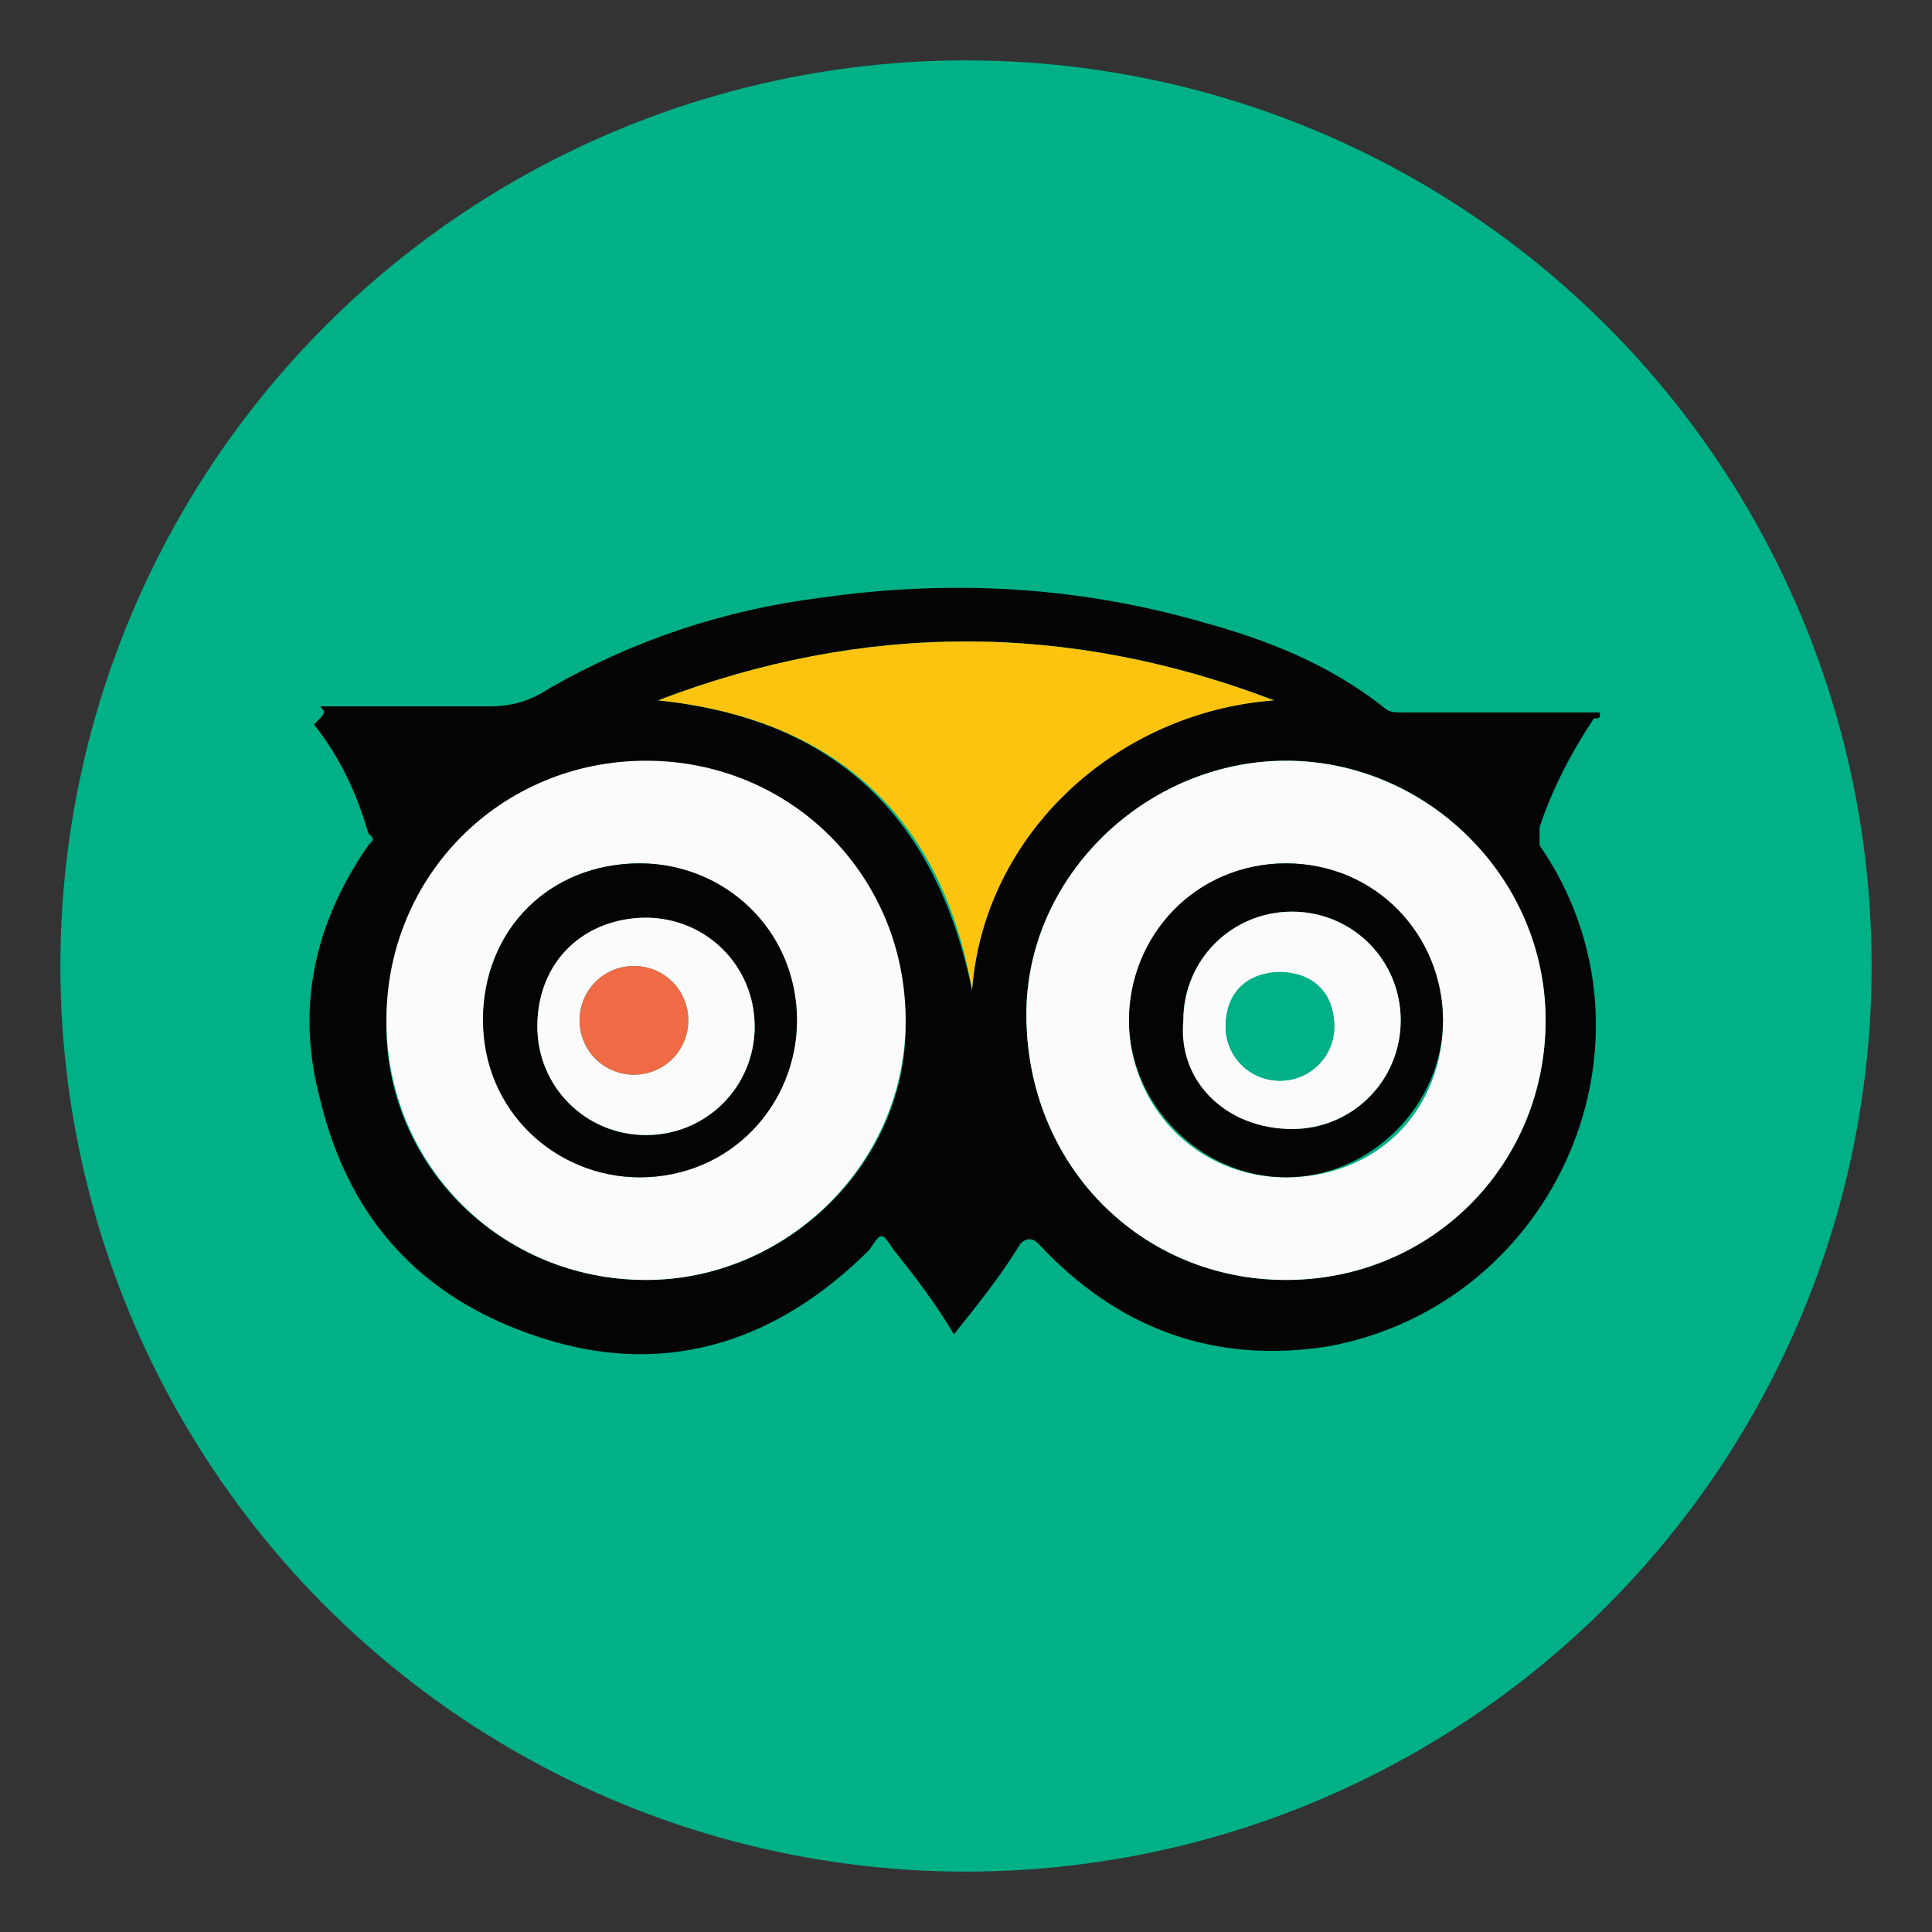<?xml version="1.0" encoding="utf-8"?>
<!-- Generator: Adobe Illustrator 23.0.3, SVG Export Plug-In . SVG Version: 6.00 Build 0)  -->
<svg version="1.2" baseProfile="tiny" id="Layer_1" xmlns="http://www.w3.org/2000/svg" xmlns:xlink="http://www.w3.org/1999/xlink"
	 x="0px" y="0px" viewBox="0 0 32 32" xml:space="preserve">
<rect x="0" y="0" width="32" height="32" fill="#333333" stroke="none"/>
<circle fill="#00B087" cx="16" cy="16" r="15"/>
<g>
	<path fill="#050404" d="M5.3,11.7c1,0,1.9,0,2.8,0c0.4,0,0.7-0.1,1-0.3c1.4-0.8,2.9-1.3,4.5-1.5c2.1-0.3,4.2-0.2,6.3,0.4
		c1.1,0.3,2.1,0.7,3,1.4c0.1,0.1,0.2,0.1,0.3,0.1c1.1,0,2.2,0,3.3,0c0,0.1,0,0.1-0.1,0.1c-0.4,0.6-0.7,1.2-0.9,1.8
		c0,0.1,0,0.2,0,0.3c2.2,3.2,0.3,7.6-3.5,8.3c-1.9,0.3-3.5-0.3-4.8-1.7c-0.1-0.1-0.2-0.1-0.3,0c-0.3,0.5-0.7,1-1.1,1.5
		c-0.3-0.5-0.6-0.9-1-1.4c-0.2-0.3-0.2-0.3-0.4,0c-1.5,1.5-3.3,2.1-5.3,1.5c-2-0.6-3.3-1.9-3.8-4c-0.4-1.5-0.1-2.9,0.8-4.2
		c0.1-0.1,0.1-0.1,0-0.2c-0.2-0.7-0.5-1.3-0.9-1.8C5.4,11.8,5.4,11.8,5.3,11.7z M10.7,21.2c2.3,0,4.3-1.9,4.3-4.2
		c0-2.4-1.9-4.3-4.3-4.3c-2.4,0-4.3,1.9-4.3,4.3C6.4,19.3,8.3,21.2,10.7,21.2z M21.3,21.2c2.4,0,4.3-1.9,4.3-4.3
		c0-2.3-1.9-4.3-4.3-4.3c-2.3,0-4.3,1.9-4.3,4.2C17,19.3,18.9,21.2,21.3,21.2z M21.1,11.6c-3.4-1.3-6.8-1.3-10.2,0
		c2.9,0.3,4.6,1.9,5.2,4.8C16.3,13.8,18.4,11.8,21.1,11.6z"/>
	<path fill="#FCFBFC" d="M10.7,21.2c-2.4,0-4.3-1.9-4.3-4.3c0-2.4,1.9-4.3,4.3-4.3c2.4,0,4.3,1.9,4.3,4.3C15,19.3,13,21.2,10.7,21.2
		z M10.6,19.5c1.4,0,2.6-1.2,2.6-2.6c0-1.4-1.2-2.6-2.6-2.6c-1.5,0-2.6,1.1-2.6,2.6C8.1,18.4,9.2,19.5,10.6,19.5z"/>
	<path fill="#FCFBFC" d="M21.3,21.2c-2.4,0-4.3-1.9-4.3-4.4c0-2.3,2-4.2,4.3-4.2c2.3,0,4.3,1.9,4.3,4.3
		C25.6,19.3,23.7,21.2,21.3,21.2z M23.9,16.9c0-1.4-1.2-2.6-2.6-2.6c-1.4,0-2.6,1.2-2.6,2.6c0,1.4,1.1,2.6,2.6,2.6
		C22.8,19.5,23.9,18.4,23.9,16.9z"/>
	<path fill="#FCC40F" d="M21.1,11.6c-2.6,0.2-4.8,2.2-5,4.8c-0.5-2.9-2.3-4.5-5.2-4.8C14.3,10.3,17.7,10.3,21.1,11.6z"/>
	<path fill="#050404" d="M10.6,19.5c-1.4,0-2.6-1.1-2.6-2.6c0-1.5,1.1-2.6,2.6-2.6c1.4,0,2.6,1.1,2.6,2.6
		C13.2,18.3,12.1,19.5,10.6,19.5z M10.7,15.2c-1,0-1.8,0.8-1.8,1.8c0,1,0.8,1.8,1.8,1.8c1,0,1.8-0.8,1.8-1.8
		C12.4,16,11.6,15.2,10.7,15.2z"/>
	<path fill="#050404" d="M23.9,16.9c0,1.4-1.2,2.6-2.6,2.6c-1.4,0-2.6-1.2-2.6-2.6c0-1.4,1.1-2.6,2.6-2.6
		C22.8,14.3,23.9,15.5,23.9,16.9z M19.6,16.9c0,1,0.8,1.8,1.8,1.8c1,0,1.8-0.8,1.8-1.8c0-1-0.8-1.8-1.8-1.8
		C20.4,15.1,19.6,15.9,19.6,16.9z"/>
	<path fill="#FCFBFC" d="M10.7,15.2c1,0,1.8,0.8,1.8,1.8c0,1-0.8,1.8-1.8,1.8c-1,0-1.8-0.8-1.8-1.8C8.9,15.9,9.7,15.2,10.7,15.2z
		 M10.5,17.8c0.5,0,0.9-0.4,0.9-0.9c0-0.5-0.4-0.9-0.9-0.9c-0.5,0-0.9,0.4-0.9,0.9C9.6,17.4,10,17.8,10.5,17.8z"/>
	<path fill="#FCFBFC" d="M19.6,16.9c0-1,0.8-1.8,1.8-1.8c1,0,1.8,0.8,1.8,1.8c0,1-0.8,1.8-1.8,1.8C20.3,18.7,19.5,17.9,19.6,16.9z
		 M21.2,16.1c-0.5,0-0.9,0.4-0.9,0.9c0,0.5,0.4,0.9,0.9,0.9c0.5,0,0.9-0.4,0.9-0.9C22.1,16.4,21.7,16.1,21.2,16.1z"/>
	<path fill="#EF6A45" d="M10.5,17.8c-0.5,0-0.9-0.4-0.9-0.9c0-0.5,0.4-0.9,0.9-0.9c0.5,0,0.9,0.4,0.9,0.9
		C11.4,17.4,11,17.8,10.5,17.8z"/>
	<path fill="#00B087" d="M21.2,16.1c0.5,0,0.9,0.4,0.9,0.9c0,0.5-0.4,0.9-0.9,0.9c-0.5,0-0.9-0.4-0.9-0.9
		C20.3,16.4,20.7,16.1,21.2,16.1z"/>
</g>
</svg>
